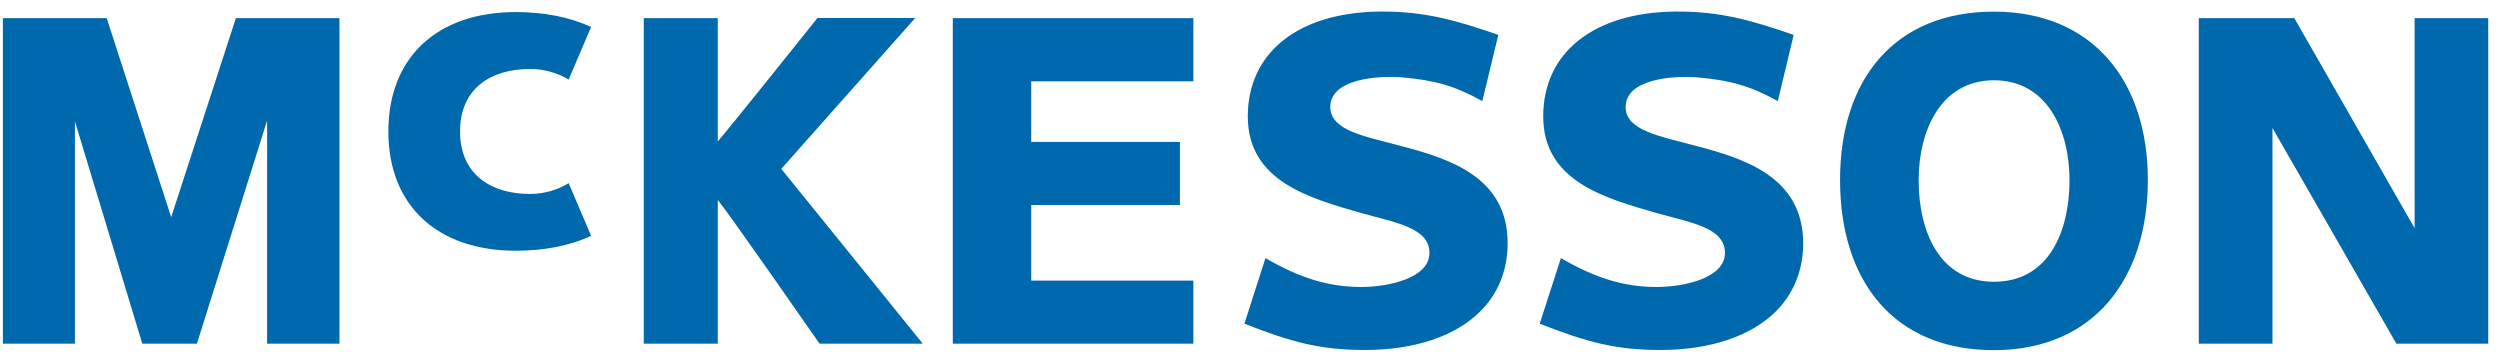 <svg width="188" height="27" viewBox="0 0 188 27" fill="none" xmlns="http://www.w3.org/2000/svg">
<path d="M187.115 1.362V25.843H180.207C180.207 25.843 171.833 11.253 170.891 9.631V25.843H165.349V1.362H172.532C172.532 1.362 180.663 15.553 181.58 17.163V1.362H187.115ZM17.74 1.362C17.74 1.362 13.328 14.91 12.873 16.333C12.405 14.904 8.024 1.362 8.024 1.362H0.217V25.843H5.634V9.125C6.514 12.014 10.701 25.843 10.701 25.843H14.807C14.807 25.843 19.213 11.852 20.087 9.063V25.843H25.528V1.362H17.74ZM89.741 21.1H77.548V15.415H88.73V10.673H77.548V6.117H89.741V1.362H71.65V25.843H89.741V21.1ZM61.466 1.362C61.466 1.362 54.92 9.556 53.978 10.635V1.362H48.411V25.843H53.978V15.035C54.958 16.239 61.629 25.843 61.629 25.843H69.391C69.391 25.843 59.126 13.15 58.752 12.701C59.132 12.277 68.824 1.356 68.824 1.356H61.466V1.362ZM138.372 13.531C138.372 5.999 142.435 0.875 149.948 0.875C157.362 0.875 161.518 6.099 161.518 13.531C161.518 20.976 157.436 26.33 149.948 26.33C142.366 26.336 138.372 21.088 138.372 13.531ZM144.282 13.55C144.282 17.356 145.817 21.188 149.948 21.188C154.098 21.188 155.627 17.356 155.627 13.55C155.627 9.843 153.979 6.036 149.948 6.036C145.929 6.042 144.282 9.843 144.282 13.55ZM105.286 10.96C102.615 10.248 100.088 9.818 100.038 8.089C100.025 7.596 100.194 7.191 100.562 6.835C101.504 5.943 103.651 5.687 105.348 5.811C107.919 6.024 109.429 6.467 111.47 7.602L112.674 2.623C109.554 1.549 107.164 0.838 103.77 0.869C97.629 0.932 93.835 3.952 93.835 8.751C93.835 13.649 98.49 14.904 102.409 16.033C104.955 16.745 107.495 17.125 107.495 19.022C107.495 20.913 104.425 21.581 102.359 21.581C99.95 21.581 97.766 20.926 95.164 19.409L93.579 24.339C97.105 25.724 99.245 26.317 102.652 26.317C106.378 26.317 109.454 25.281 111.314 23.416C112.668 22.08 113.373 20.302 113.373 18.28C113.373 13.312 109.005 11.927 105.286 10.96ZM127.502 10.96C124.831 10.248 122.285 9.818 122.247 8.089C122.241 7.596 122.416 7.191 122.771 6.835C123.726 5.943 125.867 5.687 127.551 5.811C130.122 6.024 131.633 6.467 133.692 7.602L134.884 2.623C131.764 1.549 129.38 0.838 125.979 0.869C119.845 0.932 116.05 3.952 116.05 8.751C116.05 13.649 120.712 14.904 124.625 16.033C127.171 16.745 129.717 17.125 129.717 19.022C129.717 20.913 126.647 21.581 124.575 21.581C122.16 21.581 119.982 20.926 117.38 19.409L115.788 24.339C119.308 25.724 121.461 26.317 124.874 26.317C128.594 26.317 131.67 25.281 133.548 23.416C134.884 22.08 135.601 20.302 135.601 18.28C135.577 13.312 131.202 11.927 127.502 10.96ZM38.783 18.854C40.848 18.854 42.826 18.504 44.449 17.731L42.764 13.774C41.928 14.286 40.923 14.585 39.843 14.585C36.973 14.585 34.595 13.156 34.595 9.886C34.595 6.61 36.967 5.187 39.843 5.187C40.923 5.187 41.928 5.481 42.764 5.98L44.449 2.03C42.826 1.269 40.848 0.907 38.783 0.907C32.929 0.907 29.204 4.264 29.204 9.886C29.204 15.496 32.929 18.854 38.783 18.854Z" fill="#0068AC"/>
</svg>
